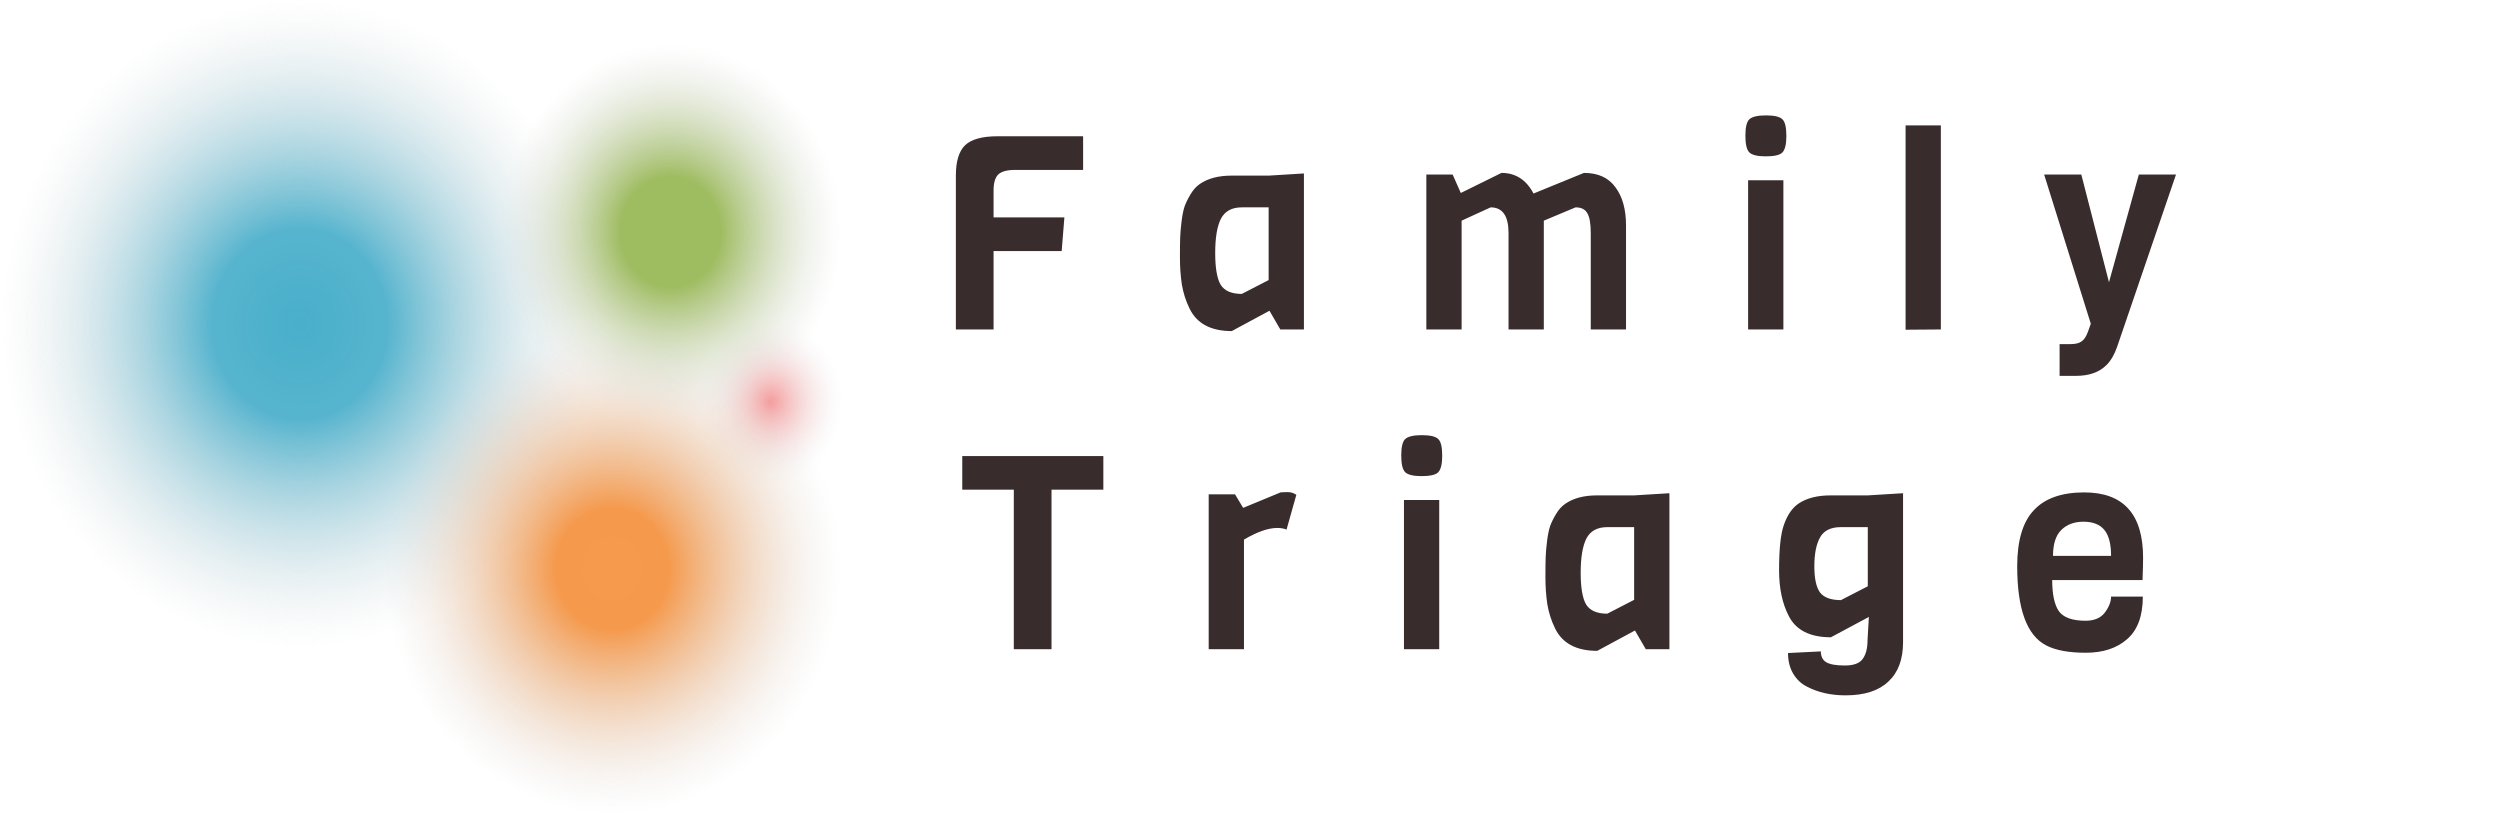 <svg width="258" height="84" viewBox="0 0 258 84" fill="none" xmlns="http://www.w3.org/2000/svg">
<path d="M111.777 17.536H104.749C103.928 17.536 103.349 17.695 103.013 18.012C102.696 18.329 102.537 18.88 102.537 19.664V22.436H109.845L109.565 25.908H102.537V34H98.645V18.124C98.645 16.649 98.963 15.604 99.597 14.988C100.251 14.372 101.361 14.064 102.929 14.064H111.777V17.536ZM134.565 34H132.129L131.009 32.068L127.117 34.168C124.952 34.168 123.496 33.384 122.749 31.816C122.376 31.051 122.114 30.229 121.965 29.352C121.834 28.456 121.769 27.532 121.769 26.58C121.769 25.609 121.778 24.9 121.797 24.452C121.816 23.985 121.862 23.453 121.937 22.856C122.012 22.24 122.114 21.727 122.245 21.316C122.394 20.905 122.6 20.485 122.861 20.056C123.122 19.608 123.44 19.253 123.813 18.992C124.653 18.413 125.745 18.124 127.089 18.124H130.925L134.565 17.9V34ZM130.925 28.904V21.4H128.153C127.126 21.4 126.408 21.792 125.997 22.576C125.605 23.36 125.409 24.536 125.409 26.104C125.409 27.653 125.596 28.745 125.969 29.38C126.361 30.015 127.089 30.332 128.153 30.332L130.925 28.904ZM167.806 34H164.166V24.06C164.166 23.071 164.045 22.38 163.802 21.988C163.578 21.596 163.177 21.4 162.598 21.4L159.322 22.772V34H155.682V24.06C155.682 22.287 155.066 21.4 153.834 21.4L150.838 22.772V34H147.198V18.012H149.914L150.754 19.916L154.954 17.844C156.41 17.844 157.511 18.553 158.258 19.972L163.466 17.844C164.922 17.844 166.005 18.339 166.714 19.328C167.442 20.299 167.806 21.615 167.806 23.276V34ZM182.253 11.908C183.131 11.908 183.7 12.048 183.961 12.328C184.223 12.589 184.353 13.159 184.353 14.036C184.353 14.895 184.213 15.464 183.933 15.744C183.672 16.005 183.103 16.136 182.225 16.136C181.367 16.136 180.797 15.996 180.517 15.716C180.256 15.436 180.125 14.867 180.125 14.008C180.125 13.149 180.256 12.589 180.517 12.328C180.797 12.048 181.376 11.908 182.253 11.908ZM184.045 34H180.405V18.6H184.045V34ZM200.296 34L196.656 34.028V12.944H200.296V34ZM224.563 18.012L218.487 35.792C218.207 36.595 217.843 37.22 217.395 37.668C216.648 38.415 215.603 38.788 214.259 38.788H212.551V35.512H213.671C214.193 35.512 214.576 35.419 214.819 35.232C215.08 35.064 215.304 34.719 215.491 34.196L215.771 33.412L210.955 18.012H214.791L217.647 29.128L220.727 18.012H224.563ZM113.865 50.536H108.517V67H104.625V50.536H99.305V47.064H113.865V50.536ZM133.781 51.068L132.773 54.652C132.493 54.54 132.176 54.484 131.821 54.484C130.888 54.484 129.74 54.885 128.377 55.688V67H124.737V51.012H127.453L128.293 52.412L132.157 50.816C132.344 50.797 132.596 50.788 132.913 50.788C133.231 50.788 133.52 50.881 133.781 51.068ZM146.736 44.908C147.613 44.908 148.182 45.048 148.444 45.328C148.705 45.589 148.836 46.159 148.836 47.036C148.836 47.895 148.696 48.464 148.416 48.744C148.154 49.005 147.585 49.136 146.708 49.136C145.849 49.136 145.28 48.996 145 48.716C144.738 48.436 144.608 47.867 144.608 47.008C144.608 46.149 144.738 45.589 145 45.328C145.28 45.048 145.858 44.908 146.736 44.908ZM148.528 67H144.888V51.6H148.528V67ZM172.283 67H169.847L168.727 65.068L164.835 67.168C162.669 67.168 161.213 66.384 160.467 64.816C160.093 64.051 159.832 63.229 159.683 62.352C159.552 61.456 159.487 60.532 159.487 59.58C159.487 58.609 159.496 57.9 159.515 57.452C159.533 56.985 159.58 56.453 159.655 55.856C159.729 55.24 159.832 54.727 159.963 54.316C160.112 53.905 160.317 53.485 160.579 53.056C160.84 52.608 161.157 52.253 161.531 51.992C162.371 51.413 163.463 51.124 164.807 51.124H168.643L172.283 50.9V67ZM168.643 61.904V54.4H165.871C164.844 54.4 164.125 54.792 163.715 55.576C163.323 56.36 163.127 57.536 163.127 59.104C163.127 60.653 163.313 61.745 163.687 62.38C164.079 63.015 164.807 63.332 165.871 63.332L168.643 61.904ZM192.756 51.124L196.396 50.9V66.272C196.396 68.045 195.892 69.399 194.884 70.332C193.894 71.284 192.42 71.76 190.46 71.76C188.948 71.76 187.622 71.461 186.484 70.864C185.886 70.565 185.41 70.117 185.056 69.52C184.701 68.923 184.524 68.213 184.524 67.392L187.912 67.224C187.912 67.747 188.098 68.12 188.472 68.344C188.845 68.568 189.48 68.68 190.376 68.68C191.29 68.68 191.906 68.456 192.224 68.008C192.56 67.56 192.728 66.916 192.728 66.076L192.868 63.668L188.948 65.768C186.801 65.768 185.354 65.04 184.608 63.584C183.936 62.296 183.6 60.719 183.6 58.852C183.6 56.631 183.768 55.063 184.104 54.148C184.458 53.14 184.962 52.412 185.616 51.964C186.456 51.404 187.557 51.124 188.92 51.124H192.756ZM192.756 60.504V54.4H189.984C188.938 54.4 188.22 54.755 187.828 55.464C187.436 56.173 187.24 57.163 187.24 58.432C187.24 59.701 187.436 60.607 187.828 61.148C188.238 61.671 188.957 61.932 189.984 61.932L192.756 60.504ZM221.111 59.86H211.787C211.787 61.316 212.011 62.38 212.459 63.052C212.925 63.724 213.849 64.06 215.231 64.06C216.127 64.06 216.789 63.78 217.219 63.22C217.648 62.641 217.863 62.091 217.863 61.568H221.139C221.139 63.565 220.597 65.031 219.515 65.964C218.451 66.897 217.032 67.364 215.259 67.364C213.504 67.364 212.141 67.112 211.171 66.608C209.173 65.581 208.175 62.856 208.175 58.432C208.175 55.8 208.744 53.877 209.883 52.664C211.021 51.432 212.757 50.816 215.091 50.816C219.141 50.816 221.167 53.065 221.167 57.564C221.167 58.049 221.148 58.815 221.111 59.86ZM211.871 57.368H217.863C217.863 56.136 217.629 55.24 217.163 54.68C216.696 54.12 215.977 53.84 215.007 53.84C214.055 53.84 213.289 54.129 212.711 54.708C212.151 55.268 211.871 56.155 211.871 57.368Z" fill="#392C2C"/>
<ellipse cx="30.949" cy="33.419" rx="30.949" ry="33.419" fill="url(#paint0_radial_22_221)"/>
<ellipse cx="79.5" cy="41.5" rx="7.5" ry="8.5" fill="url(#paint1_radial_22_221)" fill-opacity="0.5"/>
<ellipse cx="63.188" cy="58.71" rx="23.642" ry="25.29" fill="url(#paint2_radial_22_221)"/>
<ellipse cx="69.206" cy="23.936" rx="17.624" ry="19.419" fill="url(#paint3_radial_22_221)"/>
<defs>
<radialGradient id="paint0_radial_22_221" cx="0" cy="0" r="1" gradientUnits="userSpaceOnUse" gradientTransform="translate(30.949 33.419) rotate(90) scale(33.419 30.949)">
<stop offset="0.015" stop-color="#49AFCB"/>
<stop offset="0.295" stop-color="#4FB1CC" stop-opacity="0.955"/>
<stop offset="1" stop-color="#D9D9D9" stop-opacity="0"/>
</radialGradient>
<radialGradient id="paint1_radial_22_221" cx="0" cy="0" r="1" gradientUnits="userSpaceOnUse" gradientTransform="translate(79.5 41.5) rotate(90) scale(8.5 7.5)">
<stop stop-color="#EB3636"/>
<stop offset="1" stop-color="#D9D9D9" stop-opacity="0"/>
</radialGradient>
<radialGradient id="paint2_radial_22_221" cx="0" cy="0" r="1" gradientUnits="userSpaceOnUse" gradientTransform="translate(63.188 58.71) rotate(90) scale(25.29 23.642)">
<stop offset="0.015" stop-color="#F69B4E"/>
<stop offset="0.245" stop-color="#F5994C"/>
<stop offset="1" stop-color="#D9D9D9" stop-opacity="0"/>
</radialGradient>
<radialGradient id="paint3_radial_22_221" cx="0" cy="0" r="1" gradientUnits="userSpaceOnUse" gradientTransform="translate(69.206 23.936) rotate(90) scale(19.419 17.624)">
<stop offset="0.29" stop-color="#9EBC60"/>
<stop offset="1" stop-color="#D9D9D9" stop-opacity="0"/>
</radialGradient>
</defs>
</svg>
